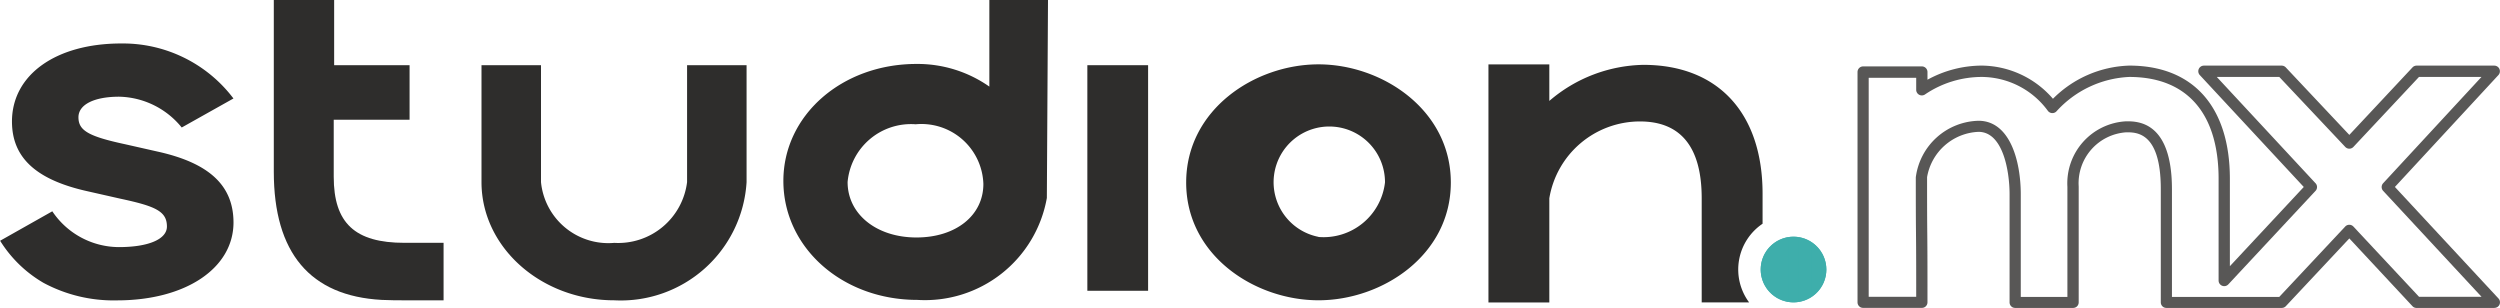 <svg xmlns="http://www.w3.org/2000/svg" xmlns:xlink="http://www.w3.org/1999/xlink" width="100" height="12.318" viewBox="0 0 100 12.318">
  <defs>
    <clipPath id="clip-path">
      <path id="Caminho_3322" data-name="Caminho 3322" d="M236.74,153.681a1.313,1.313,0,1,0,1.314,1.313A1.315,1.315,0,0,0,236.74,153.681Z" transform="translate(-235.427 -153.681)" fill="#3eaeab"/>
    </clipPath>
  </defs>
  <g id="Grupo_9407" data-name="Grupo 9407" transform="translate(-32.988 -126.463)">
    <g id="Grupo_8547" data-name="Grupo 8547" transform="translate(32.988 126.462)">
      <g id="Grupo_8546" data-name="Grupo 8546" transform="translate(0 0)">
        <g id="Grupo_8545" data-name="Grupo 8545">
          <g id="Grupo_8538" data-name="Grupo 8538" transform="translate(10.952)">
            <path id="Caminho_3313" data-name="Caminho 3313" d="M66.866,133.532v-2.28H69.9v-2.18H66.883v-2.609H64.469v6.87c0,3.246,1.452,4.97,4.317,5.126.313.017.676.017,1.026.017H71.26v-2.3H69.7C67.712,136.178,66.866,135.386,66.866,133.532Z" transform="translate(-64.469 -126.462)" fill="#2e2d2c"/>
          </g>
          <g id="Grupo_8539" data-name="Grupo 8539" transform="translate(19.261 2.609)">
            <path id="Caminho_3314" data-name="Caminho 3314" d="M96.576,138.638a2.776,2.776,0,0,1-2.913,2.43,2.706,2.706,0,0,1-2.93-2.43v-4.677h-2.38v4.677c0,2.606,2.382,4.727,5.31,4.727a5.04,5.04,0,0,0,5.293-4.727v-4.677h-2.38Z" transform="translate(-88.354 -133.961)" fill="#2e2d2c"/>
          </g>
          <g id="Grupo_8540" data-name="Grupo 8540" transform="translate(31.336)">
            <path id="Caminho_3315" data-name="Caminho 3315" d="M131.3,129.927a5,5,0,0,0-2.913-.906c-2.987,0-5.326,2.055-5.326,4.677,0,2.669,2.354,4.761,5.359,4.761a4.95,4.95,0,0,0,5.18-4.078l.046-7.918H131.3Zm-2.916,6.035c-1.6,0-2.754-.933-2.754-2.218a2.545,2.545,0,0,1,2.723-2.31,2.478,2.478,0,0,1,2.708,2.387C131.062,135.081,129.961,135.962,128.385,135.962Z" transform="translate(-123.062 -126.462)" fill="#2e2d2c"/>
          </g>
          <g id="Grupo_8541" data-name="Grupo 8541" transform="translate(43.494 2.609)">
            <rect id="Retângulo_2898" data-name="Retângulo 2898" width="2.43" height="9.023" fill="#2e2d2c"/>
          </g>
          <g id="Grupo_8542" data-name="Grupo 8542" transform="translate(47.447 2.575)">
            <path id="Caminho_3316" data-name="Caminho 3316" d="M174.665,133.865c-2.546,0-5.293,1.807-5.293,4.727s2.747,4.71,5.293,4.71,5.293-1.8,5.293-4.71S177.21,133.865,174.665,133.865Zm0,6.9a2.228,2.228,0,1,1,2.66-2.179A2.474,2.474,0,0,1,174.666,140.77Z" transform="translate(-169.372 -133.865)" fill="#2e2d2c"/>
          </g>
          <g id="Grupo_8543" data-name="Grupo 8543" transform="translate(0 1.737)">
            <path id="Caminho_3317" data-name="Caminho 3317" d="M39.29,135.781l-1.3-.294c-1.463-.315-1.864-.547-1.864-1.078,0-.508.625-.823,1.631-.823a3.309,3.309,0,0,1,2.5,1.232l2.069-1.161a5.545,5.545,0,0,0-4.492-2.2c-2.612,0-4.367,1.254-4.367,3.121,0,1.447.964,2.335,3.034,2.793l1.3.294c1.4.3,1.864.5,1.864,1.114,0,.508-.738.823-1.924.823a3.22,3.22,0,0,1-2.661-1.432l-2.087,1.178a5,5,0,0,0,1.737,1.685,5.92,5.92,0,0,0,2.937.7c2.744,0,4.661-1.283,4.661-3.12C42.323,137.137,41.359,136.239,39.29,135.781Z" transform="translate(-32.988 -131.454)" fill="#2e2d2c"/>
          </g>
          <g id="Grupo_8544" data-name="Grupo 8544" transform="translate(59.537 2.575)">
            <path id="Caminho_3318" data-name="Caminho 3318" d="M214.55,143.384a2.208,2.208,0,0,1,.539-3.146v-1.2c0-3.228-1.783-5.155-4.769-5.155a5.934,5.934,0,0,0-3.761,1.443v-1.46h-2.435v9.521h2.435V139.22a3.675,3.675,0,0,1,3.627-3.073c1.638,0,2.468,1.034,2.468,3.073v4.164Z" transform="translate(-204.123 -133.863)" fill="#2e2d2c"/>
          </g>
        </g>
      </g>
    </g>
    <g id="Grupo_8550" data-name="Grupo 8550" transform="translate(103.415 135.931)">
      <g id="Grupo_8549" data-name="Grupo 8549" transform="translate(0 0)">
        <path id="Caminho_3319" data-name="Caminho 3319" d="M236.74,153.681a1.313,1.313,0,1,0,1.314,1.313A1.315,1.315,0,0,0,236.74,153.681Z" transform="translate(-235.427 -153.681)" fill="#3eaeab"/>
        <g id="Grupo_8548" data-name="Grupo 8548" clip-path="url(#clip-path)">
          <path id="Caminho_3320" data-name="Caminho 3320" d="M235.427,153.681v0Z" transform="translate(-235.427 -153.681)" fill="#3eaeab"/>
          <rect id="Retângulo_2899" data-name="Retângulo 2899" width="0.066" height="2.627" transform="translate(0 0)" fill="#3eaeab"/>
          <rect id="Retângulo_2900" data-name="Retângulo 2900" width="0.066" height="2.627" transform="translate(0.066 0)" fill="#3eaeab"/>
          <rect id="Retângulo_2901" data-name="Retângulo 2901" width="0.066" height="2.627" transform="translate(0.131 0)" fill="#3eaeab"/>
          <rect id="Retângulo_2902" data-name="Retângulo 2902" width="0.066" height="2.627" transform="translate(0.197 0)" fill="#3eaeab"/>
          <rect id="Retângulo_2903" data-name="Retângulo 2903" width="0.066" height="2.627" transform="translate(0.263 0)" fill="#3eaeab"/>
          <rect id="Retângulo_2904" data-name="Retângulo 2904" width="0.066" height="2.627" transform="translate(0.328 0)" fill="#3eaeab"/>
          <rect id="Retângulo_2905" data-name="Retângulo 2905" width="0.066" height="2.627" transform="translate(0.394 0)" fill="#3eaeab"/>
          <rect id="Retângulo_2906" data-name="Retângulo 2906" width="0.066" height="2.627" transform="translate(0.46 0)" fill="#3eaeab"/>
          <rect id="Retângulo_2907" data-name="Retângulo 2907" width="0.066" height="2.627" transform="translate(0.525 0)" fill="#3eaeab"/>
          <rect id="Retângulo_2908" data-name="Retângulo 2908" width="0.066" height="2.627" transform="translate(0.591 0)" fill="#3eaeab"/>
          <rect id="Retângulo_2909" data-name="Retângulo 2909" width="0.066" height="2.627" transform="translate(0.657 0)" fill="#3eaeab"/>
          <rect id="Retângulo_2910" data-name="Retângulo 2910" width="0.066" height="2.627" transform="translate(0.722 0)" fill="#3eaeab"/>
          <rect id="Retângulo_2911" data-name="Retângulo 2911" width="0.066" height="2.627" transform="translate(0.788 0)" fill="#3eaeab"/>
          <rect id="Retângulo_2912" data-name="Retângulo 2912" width="0.066" height="2.627" transform="translate(0.854 0)" fill="#3eaeab"/>
          <rect id="Retângulo_2913" data-name="Retângulo 2913" width="0.066" height="2.627" transform="translate(0.919 0)" fill="#3eaeab"/>
          <rect id="Retângulo_2914" data-name="Retângulo 2914" width="0.066" height="2.627" transform="translate(0.985 0)" fill="#3eaeab"/>
          <rect id="Retângulo_2915" data-name="Retângulo 2915" width="0.066" height="2.627" transform="translate(1.051 0)" fill="#3eaeab"/>
          <rect id="Retângulo_2916" data-name="Retângulo 2916" width="0.066" height="2.627" transform="translate(1.116 0)" fill="#3eaeab"/>
          <rect id="Retângulo_2917" data-name="Retângulo 2917" width="0.066" height="2.627" transform="translate(1.182 0)" fill="#3eaeab"/>
          <rect id="Retângulo_2918" data-name="Retângulo 2918" width="0.066" height="2.627" transform="translate(1.248 0)" fill="#3eaeab"/>
          <rect id="Retângulo_2919" data-name="Retângulo 2919" width="0.066" height="2.627" transform="translate(1.313 0)" fill="#3eaeab"/>
          <rect id="Retângulo_2920" data-name="Retângulo 2920" width="0.066" height="2.627" transform="translate(1.379 0)" fill="#3eaeab"/>
          <rect id="Retângulo_2921" data-name="Retângulo 2921" width="0.066" height="2.627" transform="translate(1.445 0)" fill="#3eaeab"/>
          <rect id="Retângulo_2922" data-name="Retângulo 2922" width="0.066" height="2.627" transform="translate(1.51 0)" fill="#3eaeab"/>
          <rect id="Retângulo_2923" data-name="Retângulo 2923" width="0.066" height="2.627" transform="translate(1.576 0)" fill="#3eaeab"/>
          <rect id="Retângulo_2924" data-name="Retângulo 2924" width="0.066" height="2.627" transform="translate(1.642 0)" fill="#3eaeab"/>
          <rect id="Retângulo_2925" data-name="Retângulo 2925" width="0.066" height="2.627" transform="translate(1.707 0)" fill="#3eaeab"/>
          <rect id="Retângulo_2926" data-name="Retângulo 2926" width="0.066" height="2.627" transform="translate(1.773 0)" fill="#3eaeab"/>
          <rect id="Retângulo_2927" data-name="Retângulo 2927" width="0.066" height="2.627" transform="translate(1.839 0)" fill="#3eaeab"/>
          <rect id="Retângulo_2928" data-name="Retângulo 2928" width="0.066" height="2.627" transform="translate(1.904 0)" fill="#3eaeab"/>
          <rect id="Retângulo_2929" data-name="Retângulo 2929" width="0.066" height="2.627" transform="translate(1.97 0)" fill="#3eaeab"/>
          <rect id="Retângulo_2930" data-name="Retângulo 2930" width="0.066" height="2.627" transform="translate(2.036 0)" fill="#3eaeab"/>
          <rect id="Retângulo_2931" data-name="Retângulo 2931" width="0.066" height="2.627" transform="translate(2.101 0)" fill="#3eaeab"/>
          <rect id="Retângulo_2932" data-name="Retângulo 2932" width="0.066" height="2.627" transform="translate(2.167 0)" fill="#3eaeab"/>
          <rect id="Retângulo_2933" data-name="Retângulo 2933" width="0.066" height="2.627" transform="translate(2.233 0)" fill="#3eaeab"/>
          <rect id="Retângulo_2934" data-name="Retângulo 2934" width="0.066" height="2.627" transform="translate(2.298 0)" fill="#3eaeab"/>
          <rect id="Retângulo_2935" data-name="Retângulo 2935" width="0.066" height="2.627" transform="translate(2.364 0)" fill="#3eaeab"/>
          <rect id="Retângulo_2936" data-name="Retângulo 2936" width="0.066" height="2.627" transform="translate(2.43 0)" fill="#3eaeab"/>
          <rect id="Retângulo_2937" data-name="Retângulo 2937" width="0.066" height="2.627" transform="translate(2.495 0)" fill="#3eaeab"/>
          <rect id="Retângulo_2938" data-name="Retângulo 2938" width="0.066" height="2.627" transform="translate(2.561 0)" fill="#3eaeab"/>
          <path id="Caminho_3321" data-name="Caminho 3321" d="M242.978,156.308v0Z" transform="translate(-240.351 -153.681)" fill="#3eaeab"/>
        </g>
      </g>
    </g>
    <g id="Grupo_8551" data-name="Grupo 8551" transform="translate(107.29 129.09)" opacity="0.8">
      <path id="Caminho_3323" data-name="Caminho 3323" d="M272.039,143.708h-3.112a.223.223,0,0,1-.164-.072l-2.526-2.711-2.541,2.711a.225.225,0,0,1-.164.071H258.92a.225.225,0,0,1-.224-.225v-4.532c0-2.27-.962-2.27-1.373-2.27a2.041,2.041,0,0,0-1.911,2.172v4.63a.225.225,0,0,1-.225.225h-2.315a.225.225,0,0,1-.225-.225v-4.32c0-.928-.262-2.5-1.242-2.5a2.18,2.18,0,0,0-2.058,1.813c0,.724,0,1.489.008,2.254s.008,1.535.008,2.262v.489a.225.225,0,0,1-.225.225h-2.348a.225.225,0,0,1-.225-.225v-9.211a.225.225,0,0,1,.225-.225h2.348a.225.225,0,0,1,.225.225v.308a4.532,4.532,0,0,1,2.188-.565,3.807,3.807,0,0,1,2.831,1.327,4.5,4.5,0,0,1,3.054-1.327c2.557,0,4.023,1.651,4.023,4.529v3.495l2.956-3.169-4.159-4.476a.225.225,0,0,1,.165-.378h3.11a.226.226,0,0,1,.164.071l2.542,2.7,2.527-2.7a.224.224,0,0,1,.164-.071h3.108a.225.225,0,0,1,.165.377l-4.141,4.476,4.144,4.462a.225.225,0,0,1-.165.377Zm-3.014-.449h2.5l-3.935-4.237a.225.225,0,0,1,0-.305l3.934-4.252h-2.5l-2.624,2.8a.224.224,0,0,1-.163.071h0a.224.224,0,0,1-.163-.071l-2.639-2.8h-2.5l3.95,4.252a.224.224,0,0,1,0,.306l-3.488,3.74a.225.225,0,0,1-.389-.153v-4.065c0-2.63-1.269-4.079-3.574-4.079a4.177,4.177,0,0,0-2.91,1.374.225.225,0,0,1-.35-.025,3.3,3.3,0,0,0-2.625-1.349,4.052,4.052,0,0,0-2.285.7.225.225,0,0,1-.352-.185V134.5h-1.9v8.761h1.9v-.264c0-.726,0-1.492-.008-2.259s-.008-1.532-.008-2.257a2.594,2.594,0,0,1,2.507-2.262c1.249,0,1.692,1.587,1.692,2.947v4.1h1.865v-4.405a2.483,2.483,0,0,1,2.36-2.621c.451,0,1.822,0,1.822,2.719v4.307h4.291l2.639-2.816a.223.223,0,0,1,.164-.071h0a.223.223,0,0,1,.164.071Z" transform="translate(-246.566 -134.015)" fill="#2e2d2c"/>
    </g>
  </g>
</svg>
